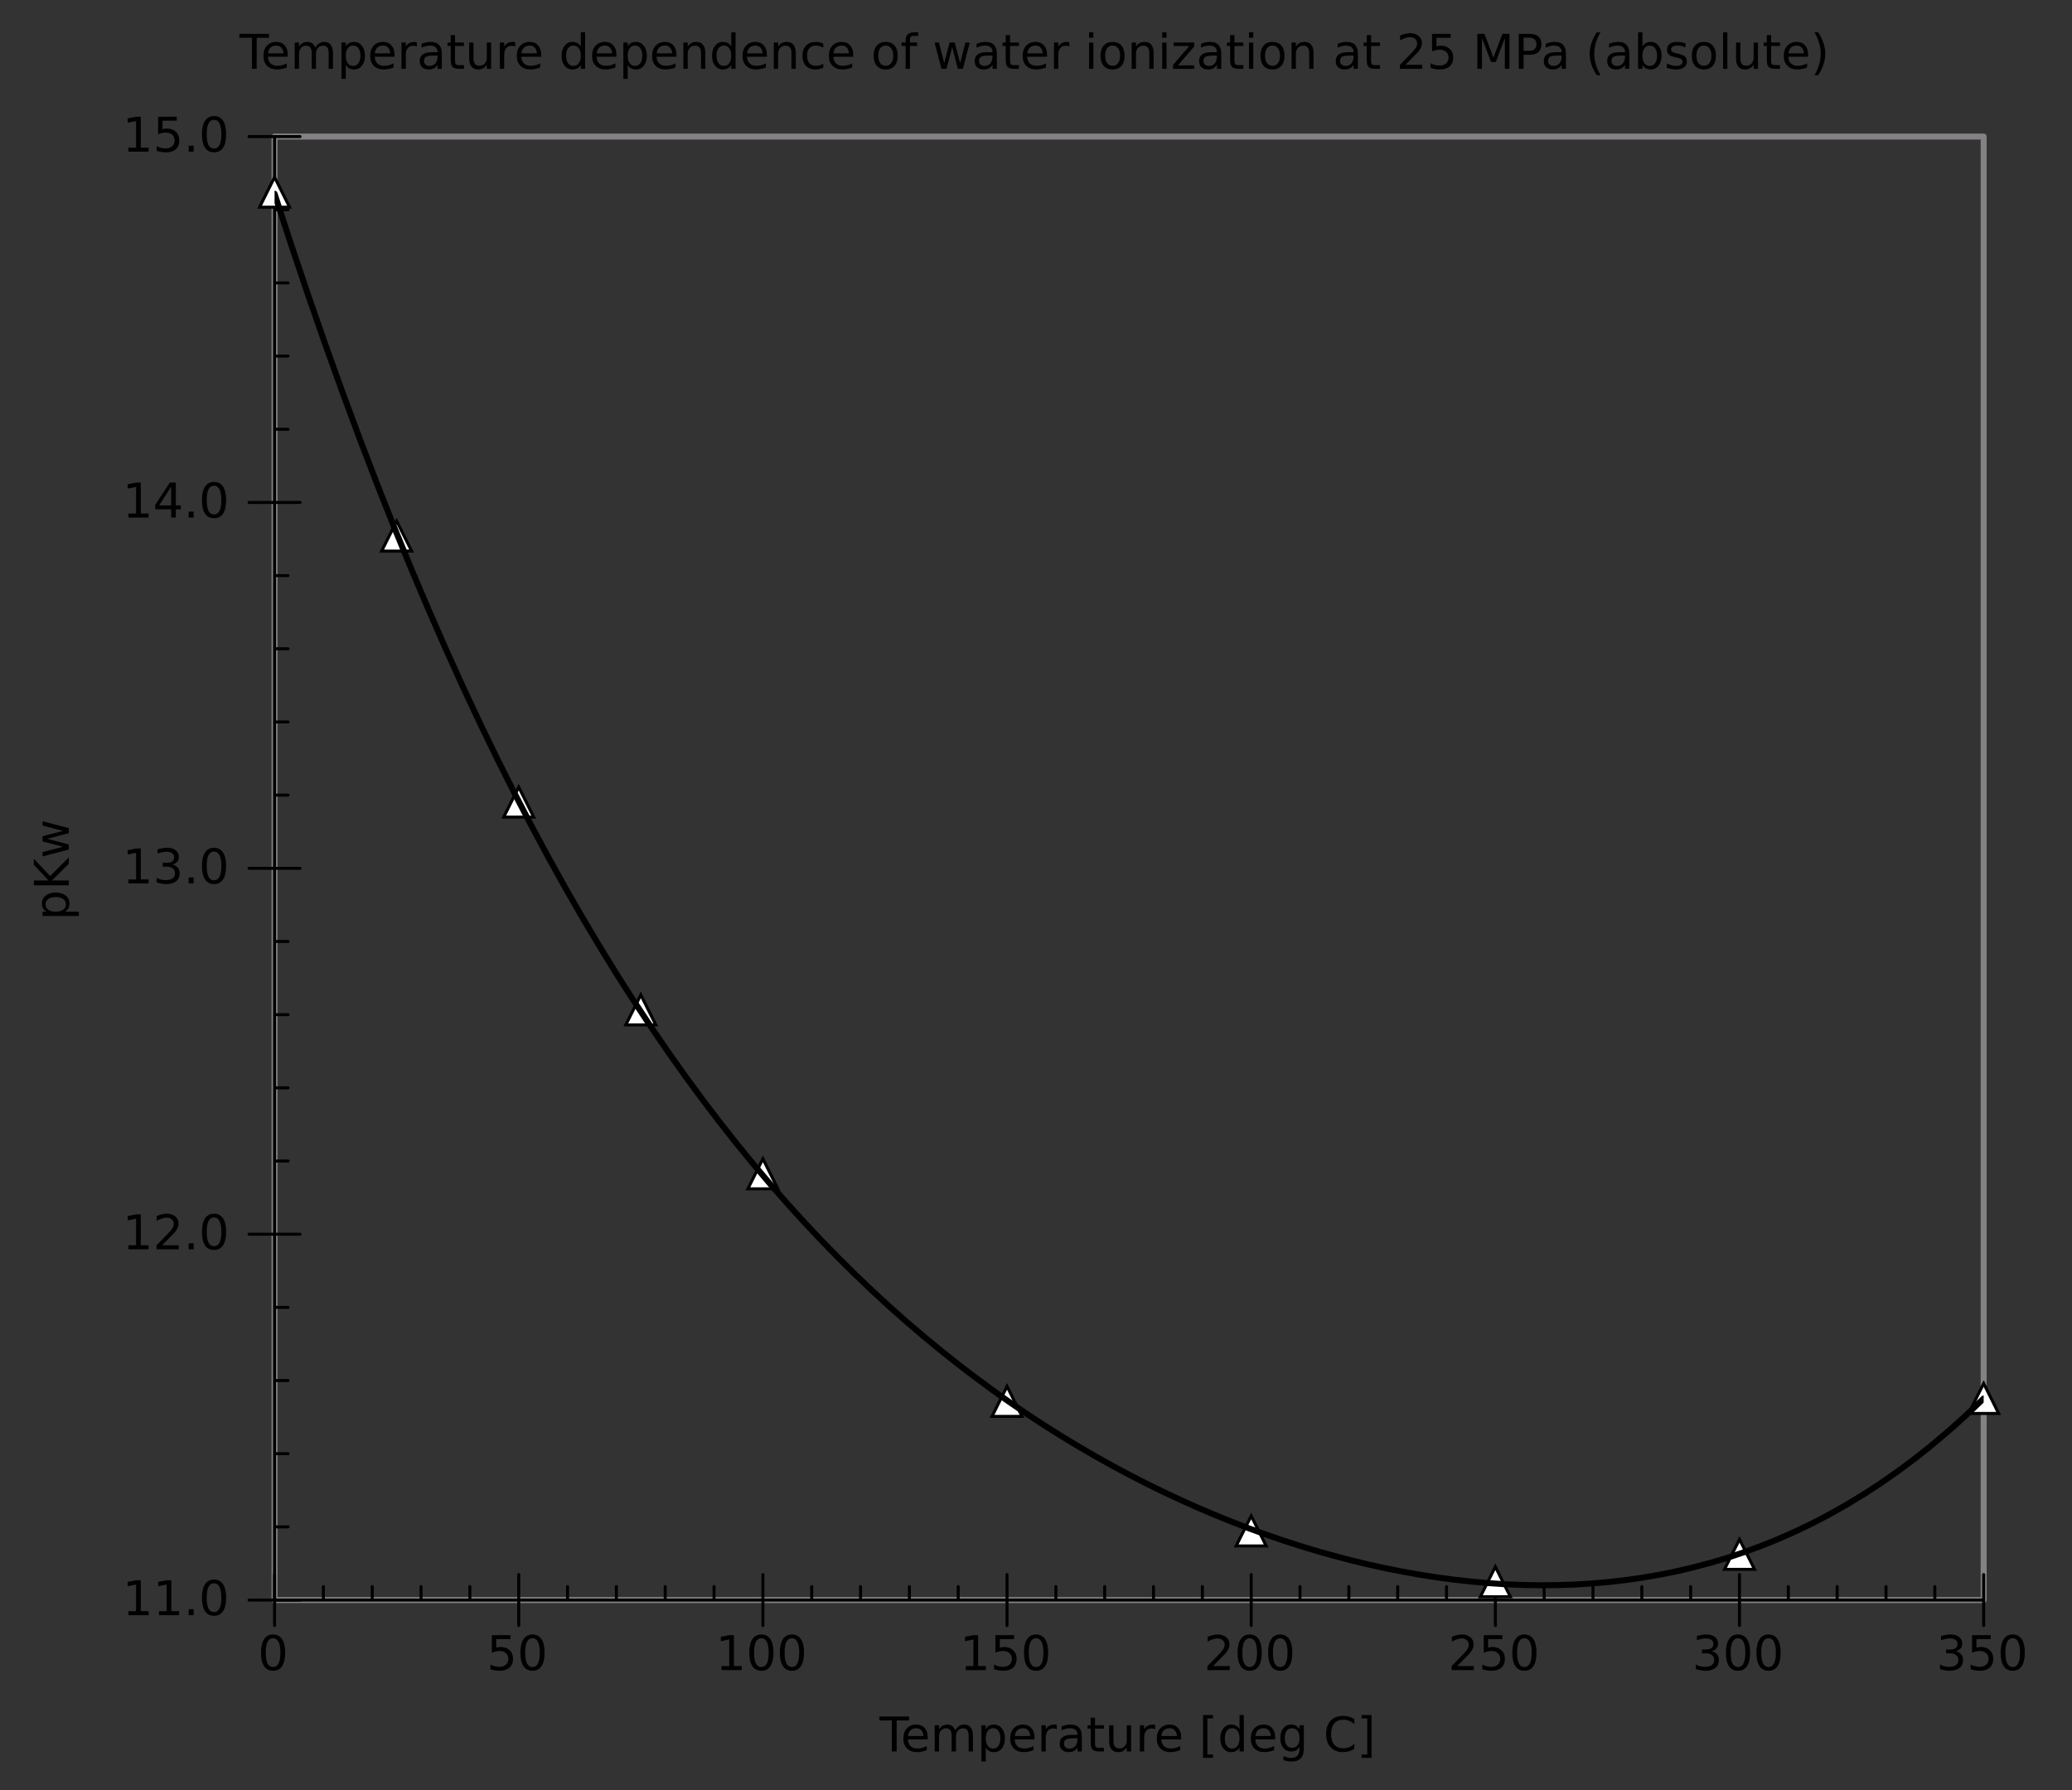 <?xml version="1.0" encoding="UTF-8"?>
<svg xmlns="http://www.w3.org/2000/svg" xmlns:xlink="http://www.w3.org/1999/xlink" width="345.313pt" height="298.36pt" viewBox="0 0 345.313 298.36" version="1.1">
<rect x="0" y="0" width="345.313" height="298.36" fill="#333333" stroke="none"/>
<defs>
<g>
<symbol overflow="visible" id="glyph0-0">
<path style="stroke: none;" d="M 0.406 1.422 L 0.406 -5.641 L 4.406 -5.641 L 4.406 1.422 L 0.406 1.422 Z M 0.844 0.969 L 3.953 0.969 L 3.953 -5.188 L 0.844 -5.188 L 0.844 0.969 Z M 0.844 0.969 "/>
</symbol>
<symbol overflow="visible" id="glyph0-1">
<path style="stroke: none;" d="M 2.547 -5.312 C 2.141 -5.312 1.832 -5.105 1.625 -4.703 C 1.426 -4.305 1.328 -3.707 1.328 -2.906 C 1.328 -2.113 1.426 -1.512 1.625 -1.109 C 1.832 -0.711 2.141 -0.516 2.547 -0.516 C 2.949 -0.516 3.254 -0.711 3.453 -1.109 C 3.66 -1.512 3.766 -2.113 3.766 -2.906 C 3.766 -3.707 3.66 -4.305 3.453 -4.703 C 3.254 -5.105 2.949 -5.312 2.547 -5.312 Z M 2.547 -5.938 C 3.199 -5.938 3.703 -5.676 4.047 -5.156 C 4.387 -4.645 4.562 -3.895 4.562 -2.906 C 4.562 -1.926 4.387 -1.176 4.047 -0.656 C 3.703 -0.145 3.199 0.109 2.547 0.109 C 1.891 0.109 1.387 -0.145 1.047 -0.656 C 0.703 -1.176 0.531 -1.926 0.531 -2.906 C 0.531 -3.895 0.703 -4.645 1.047 -5.156 C 1.387 -5.676 1.891 -5.938 2.547 -5.938 Z M 2.547 -5.938 "/>
</symbol>
<symbol overflow="visible" id="glyph0-2">
<path style="stroke: none;" d="M 0.859 -5.828 L 3.969 -5.828 L 3.969 -5.172 L 1.594 -5.172 L 1.594 -3.734 C 1.707 -3.773 1.82 -3.805 1.938 -3.828 C 2.051 -3.848 2.164 -3.859 2.281 -3.859 C 2.926 -3.859 3.438 -3.676 3.812 -3.312 C 4.195 -2.957 4.391 -2.477 4.391 -1.875 C 4.391 -1.25 4.191 -0.758 3.797 -0.406 C 3.41 -0.062 2.863 0.109 2.156 0.109 C 1.906 0.109 1.652 0.086 1.406 0.047 C 1.156 0.004 0.895 -0.055 0.625 -0.141 L 0.625 -0.938 C 0.852 -0.801 1.094 -0.699 1.344 -0.641 C 1.59 -0.578 1.859 -0.547 2.141 -0.547 C 2.586 -0.547 2.941 -0.664 3.203 -0.906 C 3.473 -1.145 3.609 -1.469 3.609 -1.875 C 3.609 -2.277 3.473 -2.598 3.203 -2.828 C 2.941 -3.066 2.586 -3.188 2.141 -3.188 C 1.93 -3.188 1.715 -3.16 1.5 -3.109 C 1.289 -3.066 1.074 -2.996 0.859 -2.906 L 0.859 -5.828 Z M 0.859 -5.828 "/>
</symbol>
<symbol overflow="visible" id="glyph0-3">
<path style="stroke: none;" d="M 1 -0.672 L 2.281 -0.672 L 2.281 -5.109 L 0.875 -4.828 L 0.875 -5.547 L 2.281 -5.828 L 3.062 -5.828 L 3.062 -0.672 L 4.359 -0.672 L 4.359 0 L 1 0 L 1 -0.672 Z M 1 -0.672 "/>
</symbol>
<symbol overflow="visible" id="glyph0-4">
<path style="stroke: none;" d="M 1.531 -0.672 L 4.297 -0.672 L 4.297 0 L 0.594 0 L 0.594 -0.672 C 0.883 -0.973 1.289 -1.383 1.812 -1.906 C 2.332 -2.434 2.656 -2.773 2.781 -2.922 C 3.039 -3.199 3.219 -3.441 3.312 -3.641 C 3.414 -3.836 3.469 -4.031 3.469 -4.219 C 3.469 -4.527 3.355 -4.785 3.141 -4.984 C 2.922 -5.18 2.637 -5.281 2.297 -5.281 C 2.047 -5.281 1.777 -5.23 1.5 -5.141 C 1.227 -5.055 0.934 -4.926 0.625 -4.75 L 0.625 -5.547 C 0.945 -5.68 1.242 -5.781 1.516 -5.844 C 1.793 -5.902 2.051 -5.938 2.281 -5.938 C 2.883 -5.938 3.363 -5.785 3.719 -5.484 C 4.082 -5.18 4.266 -4.777 4.266 -4.281 C 4.266 -4.039 4.215 -3.809 4.125 -3.594 C 4.031 -3.375 3.867 -3.117 3.641 -2.828 C 3.566 -2.754 3.352 -2.535 3 -2.172 C 2.656 -1.816 2.164 -1.316 1.531 -0.672 Z M 1.531 -0.672 "/>
</symbol>
<symbol overflow="visible" id="glyph0-5">
<path style="stroke: none;" d="M 3.25 -3.141 C 3.621 -3.066 3.914 -2.898 4.125 -2.641 C 4.34 -2.391 4.453 -2.074 4.453 -1.703 C 4.453 -1.117 4.254 -0.668 3.859 -0.359 C 3.461 -0.047 2.898 0.109 2.172 0.109 C 1.922 0.109 1.664 0.082 1.406 0.031 C 1.156 -0.008 0.887 -0.078 0.609 -0.172 L 0.609 -0.938 C 0.824 -0.812 1.066 -0.711 1.328 -0.641 C 1.586 -0.578 1.859 -0.547 2.141 -0.547 C 2.637 -0.547 3.02 -0.645 3.281 -0.844 C 3.539 -1.039 3.672 -1.328 3.672 -1.703 C 3.672 -2.043 3.543 -2.312 3.297 -2.5 C 3.055 -2.695 2.723 -2.797 2.297 -2.797 L 1.625 -2.797 L 1.625 -3.438 L 2.328 -3.438 C 2.711 -3.438 3.008 -3.516 3.219 -3.672 C 3.426 -3.824 3.531 -4.051 3.531 -4.344 C 3.531 -4.645 3.418 -4.875 3.203 -5.031 C 2.992 -5.195 2.691 -5.281 2.297 -5.281 C 2.078 -5.281 1.84 -5.254 1.594 -5.203 C 1.352 -5.16 1.082 -5.086 0.781 -4.984 L 0.781 -5.688 C 1.082 -5.77 1.363 -5.832 1.625 -5.875 C 1.883 -5.914 2.133 -5.938 2.375 -5.938 C 2.965 -5.938 3.438 -5.801 3.781 -5.531 C 4.133 -5.258 4.312 -4.887 4.312 -4.422 C 4.312 -4.098 4.215 -3.824 4.031 -3.609 C 3.852 -3.391 3.59 -3.23 3.25 -3.141 Z M 3.25 -3.141 "/>
</symbol>
<symbol overflow="visible" id="glyph0-6">
<path style="stroke: none;" d="M -0.031 -5.828 L 4.906 -5.828 L 4.906 -5.172 L 2.844 -5.172 L 2.844 0 L 2.047 0 L 2.047 -5.172 L -0.031 -5.172 L -0.031 -5.828 Z M -0.031 -5.828 "/>
</symbol>
<symbol overflow="visible" id="glyph0-7">
<path style="stroke: none;" d="M 4.5 -2.375 L 4.5 -2.016 L 1.188 -2.016 C 1.215 -1.523 1.367 -1.148 1.641 -0.891 C 1.91 -0.629 2.281 -0.5 2.75 -0.5 C 3.027 -0.5 3.301 -0.531 3.562 -0.594 C 3.82 -0.664 4.078 -0.77 4.328 -0.906 L 4.328 -0.219 C 4.066 -0.113 3.801 -0.035 3.531 0.016 C 3.258 0.074 2.988 0.109 2.719 0.109 C 2.02 0.109 1.461 -0.094 1.047 -0.5 C 0.641 -0.902 0.438 -1.453 0.438 -2.141 C 0.438 -2.855 0.629 -3.426 1.016 -3.844 C 1.41 -4.27 1.938 -4.484 2.594 -4.484 C 3.176 -4.484 3.641 -4.289 3.984 -3.906 C 4.324 -3.531 4.5 -3.02 4.5 -2.375 Z M 3.781 -2.578 C 3.77 -2.973 3.652 -3.285 3.438 -3.516 C 3.227 -3.754 2.945 -3.875 2.594 -3.875 C 2.195 -3.875 1.871 -3.758 1.625 -3.531 C 1.383 -3.301 1.246 -2.98 1.219 -2.578 L 3.781 -2.578 Z M 3.781 -2.578 "/>
</symbol>
<symbol overflow="visible" id="glyph0-8">
<path style="stroke: none;" d="M 4.156 -3.531 C 4.34 -3.852 4.562 -4.094 4.812 -4.25 C 5.059 -4.402 5.352 -4.484 5.688 -4.484 C 6.145 -4.484 6.492 -4.32 6.734 -4 C 6.98 -3.688 7.109 -3.23 7.109 -2.641 L 7.109 0 L 6.391 0 L 6.391 -2.625 C 6.391 -3.039 6.316 -3.348 6.172 -3.547 C 6.023 -3.754 5.793 -3.859 5.484 -3.859 C 5.117 -3.859 4.824 -3.73 4.609 -3.484 C 4.391 -3.234 4.281 -2.895 4.281 -2.469 L 4.281 0 L 3.562 0 L 3.562 -2.625 C 3.562 -3.039 3.48 -3.348 3.328 -3.547 C 3.18 -3.754 2.957 -3.859 2.656 -3.859 C 2.281 -3.859 1.98 -3.73 1.766 -3.484 C 1.555 -3.234 1.453 -2.895 1.453 -2.469 L 1.453 0 L 0.734 0 L 0.734 -4.375 L 1.453 -4.375 L 1.453 -3.703 C 1.617 -3.961 1.816 -4.156 2.047 -4.281 C 2.273 -4.414 2.547 -4.484 2.859 -4.484 C 3.168 -4.484 3.438 -4.398 3.656 -4.234 C 3.883 -4.078 4.051 -3.84 4.156 -3.531 Z M 4.156 -3.531 "/>
</symbol>
<symbol overflow="visible" id="glyph0-9">
<path style="stroke: none;" d="M 1.453 -0.656 L 1.453 1.672 L 0.734 1.672 L 0.734 -4.375 L 1.453 -4.375 L 1.453 -3.719 C 1.598 -3.977 1.785 -4.172 2.016 -4.297 C 2.254 -4.418 2.531 -4.484 2.844 -4.484 C 3.371 -4.484 3.805 -4.27 4.141 -3.844 C 4.473 -3.426 4.641 -2.871 4.641 -2.188 C 4.641 -1.5 4.473 -0.941 4.141 -0.516 C 3.805 -0.098 3.371 0.109 2.844 0.109 C 2.531 0.109 2.254 0.043 2.016 -0.078 C 1.785 -0.199 1.598 -0.395 1.453 -0.656 Z M 3.891 -2.188 C 3.891 -2.715 3.777 -3.129 3.562 -3.422 C 3.352 -3.723 3.055 -3.875 2.672 -3.875 C 2.297 -3.875 1.996 -3.723 1.781 -3.422 C 1.562 -3.129 1.453 -2.715 1.453 -2.188 C 1.453 -1.656 1.562 -1.238 1.781 -0.938 C 1.996 -0.633 2.297 -0.484 2.672 -0.484 C 3.055 -0.484 3.352 -0.633 3.562 -0.938 C 3.777 -1.238 3.891 -1.656 3.891 -2.188 Z M 3.891 -2.188 "/>
</symbol>
<symbol overflow="visible" id="glyph0-10">
<path style="stroke: none;" d="M 3.297 -3.703 C 3.211 -3.754 3.121 -3.789 3.031 -3.812 C 2.938 -3.832 2.832 -3.844 2.719 -3.844 C 2.312 -3.844 1.996 -3.707 1.781 -3.438 C 1.562 -3.176 1.453 -2.801 1.453 -2.312 L 1.453 0 L 0.734 0 L 0.734 -4.375 L 1.453 -4.375 L 1.453 -3.703 C 1.598 -3.961 1.789 -4.156 2.031 -4.281 C 2.277 -4.414 2.578 -4.484 2.922 -4.484 C 2.973 -4.484 3.023 -4.477 3.078 -4.469 C 3.137 -4.469 3.207 -4.457 3.281 -4.438 L 3.297 -3.703 Z M 3.297 -3.703 "/>
</symbol>
<symbol overflow="visible" id="glyph0-11">
<path style="stroke: none;" d="M 2.75 -2.203 C 2.164 -2.203 1.758 -2.133 1.531 -2 C 1.312 -1.863 1.203 -1.637 1.203 -1.328 C 1.203 -1.066 1.285 -0.855 1.453 -0.703 C 1.617 -0.555 1.848 -0.484 2.141 -0.484 C 2.535 -0.484 2.852 -0.625 3.094 -0.906 C 3.332 -1.195 3.453 -1.578 3.453 -2.047 L 3.453 -2.203 L 2.75 -2.203 Z M 4.172 -2.5 L 4.172 0 L 3.453 0 L 3.453 -0.672 C 3.297 -0.398 3.09 -0.199 2.844 -0.078 C 2.602 0.043 2.305 0.109 1.953 0.109 C 1.504 0.109 1.145 -0.016 0.875 -0.266 C 0.613 -0.512 0.484 -0.852 0.484 -1.281 C 0.484 -1.77 0.645 -2.141 0.969 -2.391 C 1.301 -2.637 1.797 -2.766 2.453 -2.766 L 3.453 -2.766 L 3.453 -2.828 C 3.453 -3.16 3.34 -3.414 3.125 -3.594 C 2.914 -3.777 2.613 -3.875 2.219 -3.875 C 1.969 -3.875 1.723 -3.84 1.484 -3.781 C 1.242 -3.719 1.012 -3.629 0.797 -3.516 L 0.797 -4.172 C 1.066 -4.273 1.32 -4.352 1.562 -4.406 C 1.809 -4.457 2.055 -4.484 2.297 -4.484 C 2.918 -4.484 3.391 -4.316 3.703 -3.984 C 4.012 -3.66 4.172 -3.164 4.172 -2.5 Z M 4.172 -2.5 "/>
</symbol>
<symbol overflow="visible" id="glyph0-12">
<path style="stroke: none;" d="M 1.469 -5.625 L 1.469 -4.375 L 2.953 -4.375 L 2.953 -3.812 L 1.469 -3.812 L 1.469 -1.438 C 1.469 -1.082 1.516 -0.852 1.609 -0.75 C 1.711 -0.656 1.91 -0.609 2.203 -0.609 L 2.953 -0.609 L 2.953 0 L 2.203 0 C 1.648 0 1.27 -0.102 1.062 -0.312 C 0.852 -0.52 0.75 -0.895 0.75 -1.438 L 0.75 -3.812 L 0.219 -3.812 L 0.219 -4.375 L 0.75 -4.375 L 0.75 -5.625 L 1.469 -5.625 Z M 1.469 -5.625 "/>
</symbol>
<symbol overflow="visible" id="glyph0-13">
<path style="stroke: none;" d="M 0.688 -1.734 L 0.688 -4.375 L 1.406 -4.375 L 1.406 -1.75 C 1.406 -1.344 1.484 -1.035 1.641 -0.828 C 1.805 -0.617 2.051 -0.516 2.375 -0.516 C 2.758 -0.516 3.062 -0.633 3.281 -0.875 C 3.508 -1.121 3.625 -1.461 3.625 -1.891 L 3.625 -4.375 L 4.344 -4.375 L 4.344 0 L 3.625 0 L 3.625 -0.672 C 3.445 -0.41 3.242 -0.211 3.016 -0.078 C 2.785 0.043 2.52 0.109 2.219 0.109 C 1.719 0.109 1.336 -0.047 1.078 -0.359 C 0.816 -0.668 0.688 -1.129 0.688 -1.734 Z M 2.484 -4.484 L 2.484 -4.484 Z M 2.484 -4.484 "/>
</symbol>
<symbol overflow="visible" id="glyph0-14">
<path style="stroke: none;" d=""/>
</symbol>
<symbol overflow="visible" id="glyph0-15">
<path style="stroke: none;" d="M 0.688 -6.078 L 2.344 -6.078 L 2.344 -5.516 L 1.406 -5.516 L 1.406 0.5 L 2.344 0.5 L 2.344 1.062 L 0.688 1.062 L 0.688 -6.078 Z M 0.688 -6.078 "/>
</symbol>
<symbol overflow="visible" id="glyph0-16">
<path style="stroke: none;" d="M 3.641 -3.719 L 3.641 -6.078 L 4.359 -6.078 L 4.359 0 L 3.641 0 L 3.641 -0.656 C 3.484 -0.395 3.289 -0.199 3.062 -0.078 C 2.832 0.043 2.555 0.109 2.234 0.109 C 1.703 0.109 1.27 -0.098 0.938 -0.516 C 0.602 -0.941 0.438 -1.5 0.438 -2.188 C 0.438 -2.871 0.602 -3.426 0.938 -3.844 C 1.27 -4.27 1.703 -4.484 2.234 -4.484 C 2.555 -4.484 2.832 -4.418 3.062 -4.297 C 3.289 -4.172 3.484 -3.977 3.641 -3.719 Z M 1.188 -2.188 C 1.188 -1.656 1.297 -1.238 1.516 -0.938 C 1.73 -0.633 2.031 -0.484 2.406 -0.484 C 2.789 -0.484 3.094 -0.633 3.312 -0.938 C 3.527 -1.238 3.641 -1.656 3.641 -2.188 C 3.641 -2.715 3.527 -3.129 3.312 -3.422 C 3.094 -3.723 2.789 -3.875 2.406 -3.875 C 2.031 -3.875 1.73 -3.723 1.516 -3.422 C 1.297 -3.129 1.188 -2.715 1.188 -2.188 Z M 1.188 -2.188 "/>
</symbol>
<symbol overflow="visible" id="glyph0-17">
<path style="stroke: none;" d="M 3.641 -2.234 C 3.641 -2.754 3.527 -3.156 3.312 -3.438 C 3.094 -3.727 2.789 -3.875 2.406 -3.875 C 2.02 -3.875 1.715 -3.727 1.5 -3.438 C 1.289 -3.156 1.188 -2.754 1.188 -2.234 C 1.188 -1.723 1.289 -1.32 1.5 -1.031 C 1.715 -0.75 2.02 -0.609 2.406 -0.609 C 2.789 -0.609 3.094 -0.75 3.312 -1.031 C 3.527 -1.32 3.641 -1.723 3.641 -2.234 Z M 4.359 -0.547 C 4.359 0.199 4.191 0.758 3.859 1.125 C 3.523 1.488 3.02 1.672 2.344 1.672 C 2.082 1.672 1.836 1.648 1.609 1.609 C 1.391 1.566 1.176 1.508 0.969 1.438 L 0.969 0.734 C 1.176 0.848 1.383 0.93 1.594 0.984 C 1.801 1.043 2.008 1.078 2.219 1.078 C 2.695 1.078 3.051 0.949 3.281 0.703 C 3.52 0.453 3.641 0.074 3.641 -0.422 L 3.641 -0.766 C 3.484 -0.516 3.289 -0.32 3.062 -0.188 C 2.832 -0.062 2.555 0 2.234 0 C 1.691 0 1.254 -0.203 0.922 -0.609 C 0.598 -1.023 0.438 -1.566 0.438 -2.234 C 0.438 -2.91 0.598 -3.453 0.922 -3.859 C 1.254 -4.273 1.691 -4.484 2.234 -4.484 C 2.555 -4.484 2.832 -4.414 3.062 -4.281 C 3.289 -4.156 3.484 -3.965 3.641 -3.719 L 3.641 -4.375 L 4.359 -4.375 L 4.359 -0.547 Z M 4.359 -0.547 "/>
</symbol>
<symbol overflow="visible" id="glyph0-18">
<path style="stroke: none;" d="M 5.156 -5.391 L 5.156 -4.547 C 4.883 -4.793 4.598 -4.984 4.297 -5.109 C 4.004 -5.23 3.684 -5.297 3.344 -5.297 C 2.676 -5.297 2.164 -5.086 1.812 -4.672 C 1.457 -4.266 1.281 -3.676 1.281 -2.906 C 1.281 -2.145 1.457 -1.555 1.812 -1.141 C 2.164 -0.734 2.676 -0.531 3.344 -0.531 C 3.684 -0.531 4.004 -0.594 4.297 -0.719 C 4.598 -0.84 4.883 -1.031 5.156 -1.281 L 5.156 -0.453 C 4.875 -0.266 4.574 -0.121 4.266 -0.031 C 3.961 0.059 3.637 0.109 3.297 0.109 C 2.41 0.109 1.711 -0.16 1.203 -0.703 C 0.703 -1.242 0.453 -1.977 0.453 -2.906 C 0.453 -3.84 0.703 -4.582 1.203 -5.125 C 1.711 -5.664 2.41 -5.938 3.297 -5.938 C 3.648 -5.938 3.977 -5.887 4.281 -5.797 C 4.59 -5.703 4.883 -5.566 5.156 -5.391 Z M 5.156 -5.391 "/>
</symbol>
<symbol overflow="visible" id="glyph0-19">
<path style="stroke: none;" d="M 2.438 -6.078 L 2.438 1.062 L 0.781 1.062 L 0.781 0.5 L 1.719 0.5 L 1.719 -5.516 L 0.781 -5.516 L 0.781 -6.078 L 2.438 -6.078 Z M 2.438 -6.078 "/>
</symbol>
<symbol overflow="visible" id="glyph0-20">
<path style="stroke: none;" d="M 0.859 -1 L 1.688 -1 L 1.688 0 L 0.859 0 L 0.859 -1 Z M 0.859 -1 "/>
</symbol>
<symbol overflow="visible" id="glyph0-21">
<path style="stroke: none;" d="M 3.031 -5.141 L 1.031 -2.031 L 3.031 -2.031 L 3.031 -5.141 Z M 2.812 -5.828 L 3.812 -5.828 L 3.812 -2.031 L 4.641 -2.031 L 4.641 -1.375 L 3.812 -1.375 L 3.812 0 L 3.031 0 L 3.031 -1.375 L 0.391 -1.375 L 0.391 -2.141 L 2.812 -5.828 Z M 2.812 -5.828 "/>
</symbol>
<symbol overflow="visible" id="glyph0-22">
<path style="stroke: none;" d="M 4.391 -2.641 L 4.391 0 L 3.672 0 L 3.672 -2.625 C 3.672 -3.027 3.586 -3.336 3.422 -3.547 C 3.266 -3.754 3.023 -3.859 2.703 -3.859 C 2.316 -3.859 2.008 -3.73 1.781 -3.484 C 1.562 -3.234 1.453 -2.895 1.453 -2.469 L 1.453 0 L 0.734 0 L 0.734 -4.375 L 1.453 -4.375 L 1.453 -3.703 C 1.617 -3.961 1.816 -4.156 2.047 -4.281 C 2.285 -4.414 2.555 -4.484 2.859 -4.484 C 3.367 -4.484 3.75 -4.324 4 -4.016 C 4.258 -3.703 4.391 -3.242 4.391 -2.641 Z M 4.391 -2.641 "/>
</symbol>
<symbol overflow="visible" id="glyph0-23">
<path style="stroke: none;" d="M 3.906 -4.203 L 3.906 -3.531 C 3.695 -3.645 3.488 -3.727 3.281 -3.781 C 3.082 -3.84 2.879 -3.875 2.672 -3.875 C 2.203 -3.875 1.836 -3.723 1.578 -3.422 C 1.328 -3.129 1.203 -2.715 1.203 -2.188 C 1.203 -1.656 1.328 -1.238 1.578 -0.938 C 1.836 -0.645 2.203 -0.5 2.672 -0.5 C 2.879 -0.5 3.082 -0.523 3.281 -0.578 C 3.488 -0.637 3.695 -0.723 3.906 -0.828 L 3.906 -0.172 C 3.707 -0.078 3.496 -0.008 3.281 0.031 C 3.062 0.082 2.832 0.109 2.594 0.109 C 1.938 0.109 1.41 -0.094 1.016 -0.5 C 0.629 -0.914 0.438 -1.477 0.438 -2.188 C 0.438 -2.895 0.633 -3.453 1.031 -3.859 C 1.426 -4.273 1.961 -4.484 2.641 -4.484 C 2.855 -4.484 3.07 -4.457 3.281 -4.406 C 3.496 -4.363 3.707 -4.293 3.906 -4.203 Z M 3.906 -4.203 "/>
</symbol>
<symbol overflow="visible" id="glyph0-24">
<path style="stroke: none;" d="M 2.453 -3.875 C 2.066 -3.875 1.758 -3.723 1.531 -3.422 C 1.312 -3.117 1.203 -2.707 1.203 -2.188 C 1.203 -1.664 1.312 -1.254 1.531 -0.953 C 1.758 -0.648 2.066 -0.5 2.453 -0.5 C 2.836 -0.5 3.141 -0.648 3.359 -0.953 C 3.586 -1.254 3.703 -1.664 3.703 -2.188 C 3.703 -2.707 3.586 -3.117 3.359 -3.422 C 3.141 -3.723 2.836 -3.875 2.453 -3.875 Z M 2.453 -4.484 C 3.074 -4.484 3.566 -4.277 3.922 -3.875 C 4.273 -3.469 4.453 -2.902 4.453 -2.188 C 4.453 -1.469 4.273 -0.902 3.922 -0.5 C 3.566 -0.094 3.074 0.109 2.453 0.109 C 1.828 0.109 1.332 -0.094 0.969 -0.5 C 0.613 -0.902 0.438 -1.469 0.438 -2.188 C 0.438 -2.902 0.613 -3.469 0.969 -3.875 C 1.332 -4.277 1.828 -4.484 2.453 -4.484 Z M 2.453 -4.484 "/>
</symbol>
<symbol overflow="visible" id="glyph0-25">
<path style="stroke: none;" d="M 2.969 -6.078 L 2.969 -5.484 L 2.281 -5.484 C 2.02 -5.484 1.836 -5.43 1.734 -5.328 C 1.641 -5.223 1.594 -5.035 1.594 -4.766 L 1.594 -4.375 L 2.781 -4.375 L 2.781 -3.812 L 1.594 -3.812 L 1.594 0 L 0.875 0 L 0.875 -3.812 L 0.188 -3.812 L 0.188 -4.375 L 0.875 -4.375 L 0.875 -4.688 C 0.875 -5.164 0.984 -5.516 1.203 -5.734 C 1.43 -5.961 1.797 -6.078 2.297 -6.078 L 2.969 -6.078 Z M 2.969 -6.078 "/>
</symbol>
<symbol overflow="visible" id="glyph0-26">
<path style="stroke: none;" d="M 0.344 -4.375 L 1.062 -4.375 L 1.953 -0.969 L 2.844 -4.375 L 3.703 -4.375 L 4.594 -0.969 L 5.484 -4.375 L 6.203 -4.375 L 5.062 0 L 4.219 0 L 3.281 -3.594 L 2.328 0 L 1.484 0 L 0.344 -4.375 Z M 0.344 -4.375 "/>
</symbol>
<symbol overflow="visible" id="glyph0-27">
<path style="stroke: none;" d="M 0.75 -4.375 L 1.469 -4.375 L 1.469 0 L 0.75 0 L 0.75 -4.375 Z M 0.75 -6.078 L 1.469 -6.078 L 1.469 -5.172 L 0.75 -5.172 L 0.75 -6.078 Z M 0.75 -6.078 "/>
</symbol>
<symbol overflow="visible" id="glyph0-28">
<path style="stroke: none;" d="M 0.438 -4.375 L 3.859 -4.375 L 3.859 -3.719 L 1.156 -0.578 L 3.859 -0.578 L 3.859 0 L 0.344 0 L 0.344 -0.656 L 3.047 -3.797 L 0.438 -3.797 L 0.438 -4.375 Z M 0.438 -4.375 "/>
</symbol>
<symbol overflow="visible" id="glyph0-29">
<path style="stroke: none;" d="M 0.781 -5.828 L 1.969 -5.828 L 3.453 -1.859 L 4.953 -5.828 L 6.125 -5.828 L 6.125 0 L 5.359 0 L 5.359 -5.125 L 3.844 -1.125 L 3.062 -1.125 L 1.547 -5.125 L 1.547 0 L 0.781 0 L 0.781 -5.828 Z M 0.781 -5.828 "/>
</symbol>
<symbol overflow="visible" id="glyph0-30">
<path style="stroke: none;" d="M 1.578 -5.188 L 1.578 -3 L 2.562 -3 C 2.934 -3 3.223 -3.094 3.422 -3.281 C 3.617 -3.465 3.719 -3.738 3.719 -4.094 C 3.719 -4.434 3.617 -4.703 3.422 -4.891 C 3.223 -5.086 2.934 -5.188 2.562 -5.188 L 1.578 -5.188 Z M 0.781 -5.828 L 2.562 -5.828 C 3.215 -5.828 3.711 -5.68 4.047 -5.391 C 4.379 -5.098 4.547 -4.664 4.547 -4.094 C 4.547 -3.52 4.379 -3.082 4.047 -2.781 C 3.711 -2.488 3.215 -2.344 2.562 -2.344 L 1.578 -2.344 L 1.578 0 L 0.781 0 L 0.781 -5.828 Z M 0.781 -5.828 "/>
</symbol>
<symbol overflow="visible" id="glyph0-31">
<path style="stroke: none;" d="M 2.484 -6.078 C 2.129 -5.473 1.867 -4.879 1.703 -4.297 C 1.535 -3.711 1.453 -3.117 1.453 -2.516 C 1.453 -1.91 1.535 -1.309 1.703 -0.719 C 1.879 -0.133 2.141 0.457 2.484 1.062 L 1.859 1.062 C 1.461 0.445 1.164 -0.156 0.969 -0.75 C 0.781 -1.34 0.688 -1.93 0.688 -2.516 C 0.688 -3.098 0.781 -3.68 0.969 -4.266 C 1.164 -4.855 1.461 -5.461 1.859 -6.078 L 2.484 -6.078 Z M 2.484 -6.078 "/>
</symbol>
<symbol overflow="visible" id="glyph0-32">
<path style="stroke: none;" d="M 3.891 -2.188 C 3.891 -2.715 3.777 -3.129 3.562 -3.422 C 3.352 -3.723 3.055 -3.875 2.672 -3.875 C 2.297 -3.875 1.996 -3.723 1.781 -3.422 C 1.562 -3.129 1.453 -2.715 1.453 -2.188 C 1.453 -1.656 1.562 -1.238 1.781 -0.938 C 1.996 -0.633 2.297 -0.484 2.672 -0.484 C 3.055 -0.484 3.352 -0.633 3.562 -0.938 C 3.777 -1.238 3.891 -1.656 3.891 -2.188 Z M 1.453 -3.719 C 1.598 -3.977 1.785 -4.172 2.016 -4.297 C 2.254 -4.418 2.531 -4.484 2.844 -4.484 C 3.371 -4.484 3.805 -4.27 4.141 -3.844 C 4.473 -3.426 4.641 -2.871 4.641 -2.188 C 4.641 -1.5 4.473 -0.941 4.141 -0.516 C 3.805 -0.098 3.371 0.109 2.844 0.109 C 2.531 0.109 2.254 0.043 2.016 -0.078 C 1.785 -0.199 1.598 -0.395 1.453 -0.656 L 1.453 0 L 0.734 0 L 0.734 -6.078 L 1.453 -6.078 L 1.453 -3.719 Z M 1.453 -3.719 "/>
</symbol>
<symbol overflow="visible" id="glyph0-33">
<path style="stroke: none;" d="M 3.547 -4.25 L 3.547 -3.562 C 3.336 -3.664 3.121 -3.742 2.906 -3.797 C 2.688 -3.848 2.461 -3.875 2.234 -3.875 C 1.879 -3.875 1.605 -3.816 1.422 -3.703 C 1.242 -3.598 1.156 -3.434 1.156 -3.219 C 1.156 -3.051 1.219 -2.918 1.344 -2.828 C 1.477 -2.734 1.738 -2.645 2.125 -2.562 L 2.375 -2.5 C 2.883 -2.395 3.242 -2.242 3.453 -2.047 C 3.668 -1.848 3.781 -1.566 3.781 -1.203 C 3.781 -0.797 3.617 -0.473 3.297 -0.234 C 2.973 -0.004 2.527 0.109 1.969 0.109 C 1.738 0.109 1.492 0.082 1.234 0.031 C 0.984 -0.008 0.715 -0.07 0.438 -0.156 L 0.438 -0.906 C 0.695 -0.77 0.957 -0.664 1.219 -0.594 C 1.477 -0.52 1.734 -0.484 1.984 -0.484 C 2.324 -0.484 2.586 -0.539 2.766 -0.656 C 2.949 -0.777 3.047 -0.945 3.047 -1.156 C 3.047 -1.352 2.977 -1.504 2.844 -1.609 C 2.707 -1.711 2.418 -1.812 1.984 -1.906 L 1.734 -1.969 C 1.285 -2.059 0.961 -2.203 0.766 -2.391 C 0.566 -2.586 0.469 -2.852 0.469 -3.188 C 0.469 -3.602 0.613 -3.922 0.906 -4.141 C 1.195 -4.367 1.609 -4.484 2.141 -4.484 C 2.41 -4.484 2.66 -4.461 2.891 -4.422 C 3.129 -4.379 3.348 -4.32 3.547 -4.25 Z M 3.547 -4.25 "/>
</symbol>
<symbol overflow="visible" id="glyph0-34">
<path style="stroke: none;" d="M 0.75 -6.078 L 1.469 -6.078 L 1.469 0 L 0.75 0 L 0.75 -6.078 Z M 0.75 -6.078 "/>
</symbol>
<symbol overflow="visible" id="glyph0-35">
<path style="stroke: none;" d="M 0.641 -6.078 L 1.266 -6.078 C 1.66 -5.461 1.953 -4.855 2.141 -4.266 C 2.336 -3.68 2.438 -3.098 2.438 -2.516 C 2.438 -1.93 2.336 -1.34 2.141 -0.75 C 1.953 -0.156 1.66 0.445 1.266 1.062 L 0.641 1.062 C 0.98 0.457 1.238 -0.133 1.406 -0.719 C 1.582 -1.309 1.672 -1.91 1.672 -2.516 C 1.672 -3.117 1.582 -3.711 1.406 -4.297 C 1.238 -4.879 0.98 -5.473 0.641 -6.078 Z M 0.641 -6.078 "/>
</symbol>
<symbol overflow="visible" id="glyph1-0">
<path style="stroke: none;" d="M 1.422 -0.406 L -5.641 -0.406 L -5.641 -4.406 L 1.422 -4.406 L 1.422 -0.406 Z M 0.969 -0.844 L 0.969 -3.953 L -5.188 -3.953 L -5.188 -0.844 L 0.969 -0.844 Z M 0.969 -0.844 "/>
</symbol>
<symbol overflow="visible" id="glyph1-1">
<path style="stroke: none;" d="M -0.656 -1.453 L 1.672 -1.453 L 1.672 -0.734 L -4.375 -0.734 L -4.375 -1.453 L -3.719 -1.453 C -3.977 -1.598 -4.172 -1.785 -4.297 -2.016 C -4.418 -2.254 -4.484 -2.531 -4.484 -2.844 C -4.484 -3.371 -4.27 -3.805 -3.844 -4.141 C -3.426 -4.473 -2.871 -4.641 -2.188 -4.641 C -1.5 -4.641 -0.941 -4.473 -0.516 -4.141 C -0.098 -3.805 0.109 -3.371 0.109 -2.844 C 0.109 -2.531 0.043 -2.254 -0.078 -2.016 C -0.199 -1.785 -0.395 -1.598 -0.656 -1.453 Z M -2.188 -3.891 C -2.715 -3.891 -3.129 -3.777 -3.422 -3.562 C -3.723 -3.352 -3.875 -3.055 -3.875 -2.672 C -3.875 -2.297 -3.723 -1.996 -3.422 -1.781 C -3.129 -1.562 -2.715 -1.453 -2.188 -1.453 C -1.656 -1.453 -1.238 -1.562 -0.938 -1.781 C -0.633 -1.996 -0.484 -2.297 -0.484 -2.672 C -0.484 -3.055 -0.633 -3.352 -0.938 -3.562 C -1.238 -3.777 -1.656 -3.891 -2.188 -3.891 Z M -2.188 -3.891 "/>
</symbol>
<symbol overflow="visible" id="glyph1-2">
<path style="stroke: none;" d="M -5.828 -0.781 L -5.828 -1.578 L -3.375 -1.578 L -5.828 -4.188 L -5.828 -5.203 L -3.109 -2.312 L 0 -5.422 L 0 -4.375 L -2.812 -1.578 L 0 -1.578 L 0 -0.781 L -5.828 -0.781 Z M -5.828 -0.781 "/>
</symbol>
<symbol overflow="visible" id="glyph1-3">
<path style="stroke: none;" d="M -4.375 -0.344 L -4.375 -1.062 L -0.969 -1.953 L -4.375 -2.844 L -4.375 -3.703 L -0.969 -4.594 L -4.375 -5.484 L -4.375 -6.203 L 0 -5.062 L 0 -4.219 L -3.594 -3.281 L 0 -2.328 L 0 -1.484 L -4.375 -0.344 Z M -4.375 -0.344 "/>
</symbol>
</g>
<clipPath id="clip1">
  <path d="M 0 0 L 345.312 0 L 345.312 298.359 L 0 298.359 Z M 0 0 "/>
</clipPath>
<clipPath id="clip2">
  <rect width="6" height="6"/>
</clipPath>
<g id="surface1" clip-path="url(#clip2)">
<path style="fill-rule: nonzero; fill: rgb(100%,100%,100%); fill-opacity: 1;stroke-width: 0.2; stroke-linecap: square; stroke-linejoin: miter; stroke: rgb(0%,0%,0%); stroke-opacity: 1;stroke-miterlimit: 10; " d="M 0 -1 L 1 1 L -1 1 Z M 0 -1 " transform="matrix(2.5,0,0,2.5,3,3)"/>
</g>
<clipPath id="clip3">
  <path d="M 0 0 L 345.312 0 L 345.312 298.359 L 0 298.359 Z M 0 0 "/>
</clipPath>
<clipPath id="clip4">
  <path d="M 45.758 22.762 L 330.59 22.762 L 330.59 266.691 L 45.758 266.691 Z M 45.758 22.762 "/>
</clipPath>
<clipPath id="clip5">
  <path d="M 0 0 L 345.312 0 L 345.312 298.359 L 0 298.359 Z M 0 0 "/>
</clipPath>
</defs>
<g id="surface0">
<g clip-path="url(#clip1)" clip-rule="nonzero">
<path style="fill: none; stroke-width: 1; stroke-linecap: round; stroke-linejoin: round; stroke: rgb(51.765%,50.98%,51.765%); stroke-opacity: 1;stroke-miterlimit: 10; " d="M 45.758 22.762 L 330.59 22.762 L 330.59 266.691 L 45.758 266.691 Z M 45.758 22.762 "/>
<path style="fill: none; stroke-width: 0.5; stroke-linecap: round; stroke-linejoin: round; stroke: rgb(0%,0%,0%); stroke-opacity: 1;stroke-miterlimit: 10; " d="M 45.758 266.691 L 330.59 266.691 M 45.758 270.941 L 45.758 262.441 M 53.895 266.691 L 53.895 264.441 M 62.035 266.691 L 62.035 264.441 M 70.172 266.691 L 70.172 264.441 M 78.309 266.691 L 78.309 264.441 M 86.449 270.941 L 86.449 262.441 M 94.586 266.691 L 94.586 264.441 M 102.723 266.691 L 102.723 264.441 M 110.863 266.691 L 110.863 264.441 M 119 266.691 L 119 264.441 M 127.141 270.941 L 127.141 262.441 M 135.277 266.691 L 135.277 264.441 M 143.414 266.691 L 143.414 264.441 M 151.555 266.691 L 151.555 264.441 M 159.691 266.691 L 159.691 264.441 M 167.828 270.941 L 167.828 262.441 M 175.969 266.691 L 175.969 264.441 M 184.105 266.691 L 184.105 264.441 M 192.242 266.691 L 192.242 264.441 M 200.383 266.691 L 200.383 264.441 M 208.52 270.941 L 208.52 262.441 M 216.656 266.691 L 216.656 264.441 M 224.797 266.691 L 224.797 264.441 M 232.934 266.691 L 232.934 264.441 M 241.07 266.691 L 241.07 264.441 M 249.211 270.941 L 249.211 262.441 M 257.348 266.691 L 257.348 264.441 M 265.484 266.691 L 265.484 264.441 M 273.625 266.691 L 273.625 264.441 M 281.762 266.691 L 281.762 264.441 M 289.898 270.941 L 289.898 262.441 M 298.039 266.691 L 298.039 264.441 M 306.176 266.691 L 306.176 264.441 M 314.312 266.691 L 314.312 264.441 M 322.453 266.691 L 322.453 264.441 M 330.59 270.941 L 330.59 262.441 "/>
<g style="fill: rgb(0%,0%,0%); fill-opacity: 1;">
  <use xlink:href="#glyph0-1" x="42.965" y="278.367"/>
</g>
<g style="fill: rgb(0%,0%,0%); fill-opacity: 1;">
  <use xlink:href="#glyph0-2" x="81.109" y="278.367"/>
  <use xlink:href="#glyph0-1" x="86.199" y="278.367"/>
</g>
<g style="fill: rgb(0%,0%,0%); fill-opacity: 1;">
  <use xlink:href="#glyph0-3" x="119.254" y="278.367"/>
  <use xlink:href="#glyph0-1" x="124.344" y="278.367"/>
  <use xlink:href="#glyph0-1" x="129.434" y="278.367"/>
</g>
<g style="fill: rgb(0%,0%,0%); fill-opacity: 1;">
  <use xlink:href="#glyph0-3" x="159.945" y="278.367"/>
  <use xlink:href="#glyph0-2" x="165.035" y="278.367"/>
  <use xlink:href="#glyph0-1" x="170.125" y="278.367"/>
</g>
<g style="fill: rgb(0%,0%,0%); fill-opacity: 1;">
  <use xlink:href="#glyph0-4" x="200.633" y="278.367"/>
  <use xlink:href="#glyph0-1" x="205.723" y="278.367"/>
  <use xlink:href="#glyph0-1" x="210.812" y="278.367"/>
</g>
<g style="fill: rgb(0%,0%,0%); fill-opacity: 1;">
  <use xlink:href="#glyph0-4" x="241.324" y="278.367"/>
  <use xlink:href="#glyph0-2" x="246.414" y="278.367"/>
  <use xlink:href="#glyph0-1" x="251.504" y="278.367"/>
</g>
<g style="fill: rgb(0%,0%,0%); fill-opacity: 1;">
  <use xlink:href="#glyph0-5" x="282.016" y="278.367"/>
  <use xlink:href="#glyph0-1" x="287.105" y="278.367"/>
  <use xlink:href="#glyph0-1" x="292.195" y="278.367"/>
</g>
<g style="fill: rgb(0%,0%,0%); fill-opacity: 1;">
  <use xlink:href="#glyph0-5" x="322.707" y="278.367"/>
  <use xlink:href="#glyph0-2" x="327.797" y="278.367"/>
  <use xlink:href="#glyph0-1" x="332.887" y="278.367"/>
</g>
<g style="fill: rgb(0%,0%,0%); fill-opacity: 1;">
  <use xlink:href="#glyph0-6" x="146.59" y="291.93"/>
  <use xlink:href="#glyph0-7" x="150.117" y="291.93"/>
  <use xlink:href="#glyph0-8" x="155.039" y="291.93"/>
  <use xlink:href="#glyph0-9" x="162.832" y="291.93"/>
  <use xlink:href="#glyph0-7" x="167.91" y="291.93"/>
  <use xlink:href="#glyph0-10" x="172.832" y="291.93"/>
  <use xlink:href="#glyph0-11" x="176.121" y="291.93"/>
  <use xlink:href="#glyph0-12" x="181.023" y="291.93"/>
  <use xlink:href="#glyph0-13" x="184.16" y="291.93"/>
  <use xlink:href="#glyph0-10" x="189.23" y="291.93"/>
  <use xlink:href="#glyph0-7" x="192.348" y="291.93"/>
  <use xlink:href="#glyph0-14" x="197.27" y="291.93"/>
  <use xlink:href="#glyph0-15" x="199.812" y="291.93"/>
  <use xlink:href="#glyph0-16" x="202.934" y="291.93"/>
  <use xlink:href="#glyph0-7" x="208.012" y="291.93"/>
  <use xlink:href="#glyph0-17" x="212.934" y="291.93"/>
  <use xlink:href="#glyph0-14" x="218.012" y="291.93"/>
  <use xlink:href="#glyph0-18" x="220.555" y="291.93"/>
  <use xlink:href="#glyph0-19" x="226.141" y="291.93"/>
</g>
<path style="fill: none; stroke-width: 0.5; stroke-linecap: round; stroke-linejoin: round; stroke: rgb(0%,0%,0%); stroke-opacity: 1;stroke-miterlimit: 10; " d="M 45.758 266.691 L 45.758 22.762 M 41.508 266.691 L 50.008 266.691 M 45.758 254.496 L 48.008 254.496 M 45.758 242.297 L 48.008 242.297 M 45.758 230.102 L 48.008 230.102 M 45.758 217.906 L 48.008 217.906 M 41.508 205.711 L 50.008 205.711 M 45.758 193.512 L 48.008 193.512 M 45.758 181.316 L 48.008 181.316 M 45.758 169.121 L 48.008 169.121 M 45.758 156.922 L 48.008 156.922 M 41.508 144.727 L 50.008 144.727 M 45.758 132.531 L 48.008 132.531 M 45.758 120.332 L 48.008 120.332 M 45.758 108.137 L 48.008 108.137 M 45.758 95.941 L 48.008 95.941 M 41.508 83.746 L 50.008 83.746 M 45.758 71.547 L 48.008 71.547 M 45.758 59.352 L 48.008 59.352 M 45.758 47.156 L 48.008 47.156 M 45.758 34.957 L 48.008 34.957 M 41.508 22.762 L 50.008 22.762 "/>
<g style="fill: rgb(0%,0%,0%); fill-opacity: 1;">
  <use xlink:href="#glyph0-3" x="20.402" y="269.211"/>
  <use xlink:href="#glyph0-3" x="25.492" y="269.211"/>
  <use xlink:href="#glyph0-20" x="30.582" y="269.211"/>
  <use xlink:href="#glyph0-1" x="33.125" y="269.211"/>
</g>
<g style="fill: rgb(0%,0%,0%); fill-opacity: 1;">
  <use xlink:href="#glyph0-3" x="20.402" y="208.23"/>
  <use xlink:href="#glyph0-4" x="25.492" y="208.23"/>
  <use xlink:href="#glyph0-20" x="30.582" y="208.23"/>
  <use xlink:href="#glyph0-1" x="33.125" y="208.23"/>
</g>
<g style="fill: rgb(0%,0%,0%); fill-opacity: 1;">
  <use xlink:href="#glyph0-3" x="20.402" y="147.246"/>
  <use xlink:href="#glyph0-5" x="25.492" y="147.246"/>
  <use xlink:href="#glyph0-20" x="30.582" y="147.246"/>
  <use xlink:href="#glyph0-1" x="33.125" y="147.246"/>
</g>
<g style="fill: rgb(0%,0%,0%); fill-opacity: 1;">
  <use xlink:href="#glyph0-3" x="20.402" y="86.266"/>
  <use xlink:href="#glyph0-21" x="25.492" y="86.266"/>
  <use xlink:href="#glyph0-20" x="30.582" y="86.266"/>
  <use xlink:href="#glyph0-1" x="33.125" y="86.266"/>
</g>
<g style="fill: rgb(0%,0%,0%); fill-opacity: 1;">
  <use xlink:href="#glyph0-3" x="20.402" y="25.281"/>
  <use xlink:href="#glyph0-2" x="25.492" y="25.281"/>
  <use xlink:href="#glyph0-20" x="30.582" y="25.281"/>
  <use xlink:href="#glyph0-1" x="33.125" y="25.281"/>
</g>
<g style="fill: rgb(0%,0%,0%); fill-opacity: 1;">
  <use xlink:href="#glyph1-1" x="11.469" y="153.41"/>
  <use xlink:href="#glyph1-2" x="11.469" y="148.332"/>
  <use xlink:href="#glyph1-3" x="11.469" y="143.086"/>
</g>
<use xlink:href="#surface1" transform="matrix(1,0,0,1,42.758,29.031)"/>
<use xlink:href="#surface1" transform="matrix(1,0,0,1,63.103,86.355)"/>
<use xlink:href="#surface1" transform="matrix(1,0,0,1,83.448,130.689)"/>
<use xlink:href="#surface1" transform="matrix(1,0,0,1,103.794,165.327)"/>
<use xlink:href="#surface1" transform="matrix(1,0,0,1,124.139,192.647)"/>
<use xlink:href="#surface1" transform="matrix(1,0,0,1,164.829,230.578)"/>
<use xlink:href="#surface1" transform="matrix(1,0,0,1,205.519,252.166)"/>
<use xlink:href="#surface1" transform="matrix(1,0,0,1,246.21,260.642)"/>
<use xlink:href="#surface1" transform="matrix(1,0,0,1,286.9,256.069)"/>
<use xlink:href="#surface1" transform="matrix(1,0,0,1,327.59,230.09)"/>
</g>
<g clip-path="url(#clip3)" clip-rule="nonzero">
<g clip-path="url(#clip4)" clip-rule="nonzero">
<path style="fill: none; stroke-width: 1; stroke-linecap: round; stroke-linejoin: round; stroke: rgb(0%,0%,0%); stroke-opacity: 1;stroke-miterlimit: 10; " d="M 45.758 32.285 C 45.758 32.285 47.883 38.84 48.605 41.02 C 49.309 43.137 50.73 47.367 51.453 49.477 C 52.156 51.527 53.582 55.621 54.305 57.664 C 55.004 59.652 56.43 63.617 57.152 65.594 C 57.855 67.516 59.277 71.352 60 73.266 C 60.703 75.129 62.125 78.84 62.848 80.691 C 63.551 82.492 64.973 86.086 65.695 87.879 C 66.398 89.621 67.824 93.098 68.543 94.828 C 69.246 96.516 70.672 99.879 71.395 101.555 C 72.094 103.184 73.52 106.438 74.242 108.059 C 74.945 109.633 76.367 112.777 77.09 114.348 C 77.793 115.871 79.215 118.914 79.938 120.43 C 80.641 121.902 82.062 124.84 82.785 126.305 C 83.488 127.73 84.914 130.574 85.633 131.988 C 86.336 133.367 87.762 136.113 88.484 137.48 C 89.188 138.812 90.609 141.469 91.332 142.789 C 92.035 144.074 93.457 146.641 94.18 147.918 C 94.883 149.16 96.305 151.641 97.027 152.871 C 97.73 154.074 99.156 156.469 99.875 157.66 C 100.578 158.82 102.004 161.133 102.723 162.281 C 103.43 163.402 104.852 165.637 105.574 166.746 C 106.277 167.832 107.699 169.988 108.422 171.059 C 109.125 172.105 110.551 174.188 111.27 175.223 C 111.973 176.234 113.398 178.246 114.117 179.246 C 114.82 180.223 116.246 182.164 116.965 183.125 C 117.672 184.07 119.094 185.941 119.816 186.875 C 120.52 187.785 121.941 189.594 122.664 190.492 C 123.367 191.371 124.793 193.117 125.512 193.98 C 126.215 194.828 127.641 196.516 128.359 197.352 C 129.066 198.168 130.488 199.797 131.207 200.602 C 131.914 201.391 133.336 202.961 134.055 203.738 C 134.762 204.5 136.188 206.016 136.906 206.766 C 137.609 207.5 139.035 208.961 139.754 209.684 C 140.457 210.395 141.883 211.801 142.602 212.5 C 143.309 213.184 144.73 214.543 145.449 215.215 C 146.156 215.875 147.578 217.188 148.297 217.836 C 149.004 218.473 150.43 219.734 151.145 220.359 C 151.852 220.973 153.277 222.191 153.996 222.793 C 154.703 223.387 156.125 224.559 156.844 225.137 C 157.551 225.711 158.973 226.84 159.691 227.398 C 160.398 227.949 161.824 229.039 162.539 229.574 C 163.246 230.105 164.672 231.152 165.387 231.672 C 166.094 232.184 167.52 233.191 168.234 233.691 C 168.945 234.184 170.367 235.152 171.086 235.633 C 171.793 236.105 173.215 237.039 173.934 237.5 C 174.641 237.957 176.066 238.855 176.781 239.297 C 177.488 239.734 178.914 240.598 179.629 241.023 C 180.336 241.445 181.762 242.273 182.477 242.68 C 183.188 243.086 184.609 243.879 185.324 244.273 C 186.035 244.66 187.457 245.422 188.176 245.797 C 188.883 246.168 190.309 246.898 191.023 247.258 C 191.73 247.613 193.156 248.312 193.871 248.656 C 194.578 248.996 196.004 249.664 196.719 249.992 C 197.43 250.316 198.852 250.953 199.566 251.266 C 200.277 251.574 201.699 252.184 202.414 252.48 C 203.125 252.773 204.551 253.352 205.266 253.633 C 205.973 253.914 207.398 254.461 208.113 254.73 C 208.824 254.996 210.246 255.512 210.961 255.766 C 211.672 256.016 213.094 256.508 213.809 256.746 C 214.52 256.98 215.941 257.441 216.656 257.664 C 217.367 257.887 218.793 258.316 219.504 258.527 C 220.215 258.734 221.641 259.137 222.355 259.328 C 223.062 259.523 224.488 259.895 225.203 260.074 C 225.914 260.254 227.336 260.598 228.051 260.762 C 228.762 260.926 230.184 261.238 230.898 261.387 C 231.609 261.535 233.035 261.82 233.746 261.953 C 234.457 262.09 235.883 262.34 236.598 262.461 C 237.309 262.578 238.73 262.801 239.445 262.906 C 240.156 263.008 241.578 263.199 242.293 263.289 C 243.004 263.375 244.43 263.535 245.141 263.605 C 245.852 263.68 247.277 263.805 247.988 263.863 C 248.699 263.918 250.125 264.012 250.836 264.051 C 251.551 264.09 252.973 264.148 253.688 264.172 C 254.398 264.191 255.82 264.219 256.535 264.223 C 257.246 264.227 258.672 264.219 259.383 264.203 C 260.094 264.188 261.52 264.145 262.23 264.113 C 262.941 264.078 264.367 263.996 265.078 263.945 C 265.793 263.895 267.215 263.773 267.926 263.703 C 268.641 263.633 270.066 263.469 270.777 263.379 C 271.488 263.289 272.914 263.086 273.625 262.977 C 274.336 262.863 275.762 262.621 276.473 262.488 C 277.188 262.355 278.609 262.07 279.32 261.914 C 280.035 261.758 281.461 261.43 282.168 261.25 C 282.883 261.074 284.309 260.695 285.016 260.496 C 285.734 260.297 287.156 259.871 287.867 259.648 C 288.582 259.422 290.004 258.945 290.715 258.699 C 291.43 258.449 292.855 257.922 293.562 257.648 C 294.277 257.371 295.703 256.797 296.41 256.496 C 297.129 256.191 298.551 255.562 299.258 255.234 C 299.977 254.902 301.402 254.215 302.105 253.859 C 302.824 253.5 304.25 252.754 304.957 252.371 C 305.676 251.98 307.098 251.176 307.805 250.762 C 308.523 250.34 309.945 249.473 310.652 249.031 C 311.371 248.578 312.797 247.645 313.5 247.172 C 314.219 246.684 315.645 245.688 316.348 245.18 C 317.07 244.66 318.492 243.594 319.195 243.051 C 319.918 242.496 321.344 241.363 322.047 240.785 C 322.766 240.191 324.191 238.984 324.895 238.371 C 325.617 237.742 327.039 236.461 327.742 235.809 C 328.465 235.141 330.59 233.09 330.59 233.09 "/>
</g>
</g>
<g clip-path="url(#clip5)" clip-rule="nonzero">
<g style="fill: rgb(0%,0%,0%); fill-opacity: 1;">
  <use xlink:href="#glyph0-6" x="39.934" y="11.469"/>
  <use xlink:href="#glyph0-7" x="43.461" y="11.469"/>
  <use xlink:href="#glyph0-8" x="48.383" y="11.469"/>
  <use xlink:href="#glyph0-9" x="56.176" y="11.469"/>
  <use xlink:href="#glyph0-7" x="61.254" y="11.469"/>
  <use xlink:href="#glyph0-10" x="66.176" y="11.469"/>
  <use xlink:href="#glyph0-11" x="69.465" y="11.469"/>
  <use xlink:href="#glyph0-12" x="74.367" y="11.469"/>
  <use xlink:href="#glyph0-13" x="77.504" y="11.469"/>
  <use xlink:href="#glyph0-10" x="82.574" y="11.469"/>
  <use xlink:href="#glyph0-7" x="85.691" y="11.469"/>
  <use xlink:href="#glyph0-14" x="90.613" y="11.469"/>
  <use xlink:href="#glyph0-16" x="93.156" y="11.469"/>
  <use xlink:href="#glyph0-7" x="98.234" y="11.469"/>
  <use xlink:href="#glyph0-9" x="103.156" y="11.469"/>
  <use xlink:href="#glyph0-7" x="108.234" y="11.469"/>
  <use xlink:href="#glyph0-22" x="113.156" y="11.469"/>
  <use xlink:href="#glyph0-16" x="118.227" y="11.469"/>
  <use xlink:href="#glyph0-7" x="123.305" y="11.469"/>
  <use xlink:href="#glyph0-22" x="128.227" y="11.469"/>
  <use xlink:href="#glyph0-23" x="133.297" y="11.469"/>
  <use xlink:href="#glyph0-7" x="137.695" y="11.469"/>
  <use xlink:href="#glyph0-14" x="142.617" y="11.469"/>
  <use xlink:href="#glyph0-24" x="145.16" y="11.469"/>
  <use xlink:href="#glyph0-25" x="150.055" y="11.469"/>
  <use xlink:href="#glyph0-14" x="152.871" y="11.469"/>
  <use xlink:href="#glyph0-26" x="155.414" y="11.469"/>
  <use xlink:href="#glyph0-11" x="161.957" y="11.469"/>
  <use xlink:href="#glyph0-12" x="166.859" y="11.469"/>
  <use xlink:href="#glyph0-7" x="169.996" y="11.469"/>
  <use xlink:href="#glyph0-10" x="174.918" y="11.469"/>
  <use xlink:href="#glyph0-14" x="178.207" y="11.469"/>
  <use xlink:href="#glyph0-27" x="180.75" y="11.469"/>
  <use xlink:href="#glyph0-24" x="182.973" y="11.469"/>
  <use xlink:href="#glyph0-22" x="187.867" y="11.469"/>
  <use xlink:href="#glyph0-27" x="192.938" y="11.469"/>
  <use xlink:href="#glyph0-28" x="195.16" y="11.469"/>
  <use xlink:href="#glyph0-11" x="199.359" y="11.469"/>
  <use xlink:href="#glyph0-12" x="204.262" y="11.469"/>
  <use xlink:href="#glyph0-27" x="207.398" y="11.469"/>
  <use xlink:href="#glyph0-24" x="209.621" y="11.469"/>
  <use xlink:href="#glyph0-22" x="214.516" y="11.469"/>
  <use xlink:href="#glyph0-14" x="219.586" y="11.469"/>
  <use xlink:href="#glyph0-11" x="222.129" y="11.469"/>
  <use xlink:href="#glyph0-12" x="227.031" y="11.469"/>
  <use xlink:href="#glyph0-14" x="230.168" y="11.469"/>
  <use xlink:href="#glyph0-4" x="232.711" y="11.469"/>
  <use xlink:href="#glyph0-2" x="237.801" y="11.469"/>
  <use xlink:href="#glyph0-14" x="242.891" y="11.469"/>
  <use xlink:href="#glyph0-29" x="245.434" y="11.469"/>
  <use xlink:href="#glyph0-30" x="252.336" y="11.469"/>
  <use xlink:href="#glyph0-11" x="256.801" y="11.469"/>
  <use xlink:href="#glyph0-14" x="261.703" y="11.469"/>
  <use xlink:href="#glyph0-31" x="264.246" y="11.469"/>
  <use xlink:href="#glyph0-11" x="267.367" y="11.469"/>
  <use xlink:href="#glyph0-32" x="272.27" y="11.469"/>
  <use xlink:href="#glyph0-33" x="277.348" y="11.469"/>
  <use xlink:href="#glyph0-24" x="281.516" y="11.469"/>
  <use xlink:href="#glyph0-34" x="286.41" y="11.469"/>
  <use xlink:href="#glyph0-13" x="288.633" y="11.469"/>
  <use xlink:href="#glyph0-12" x="293.703" y="11.469"/>
  <use xlink:href="#glyph0-7" x="296.84" y="11.469"/>
  <use xlink:href="#glyph0-35" x="301.762" y="11.469"/>
</g>
</g>
</g>
</svg>
